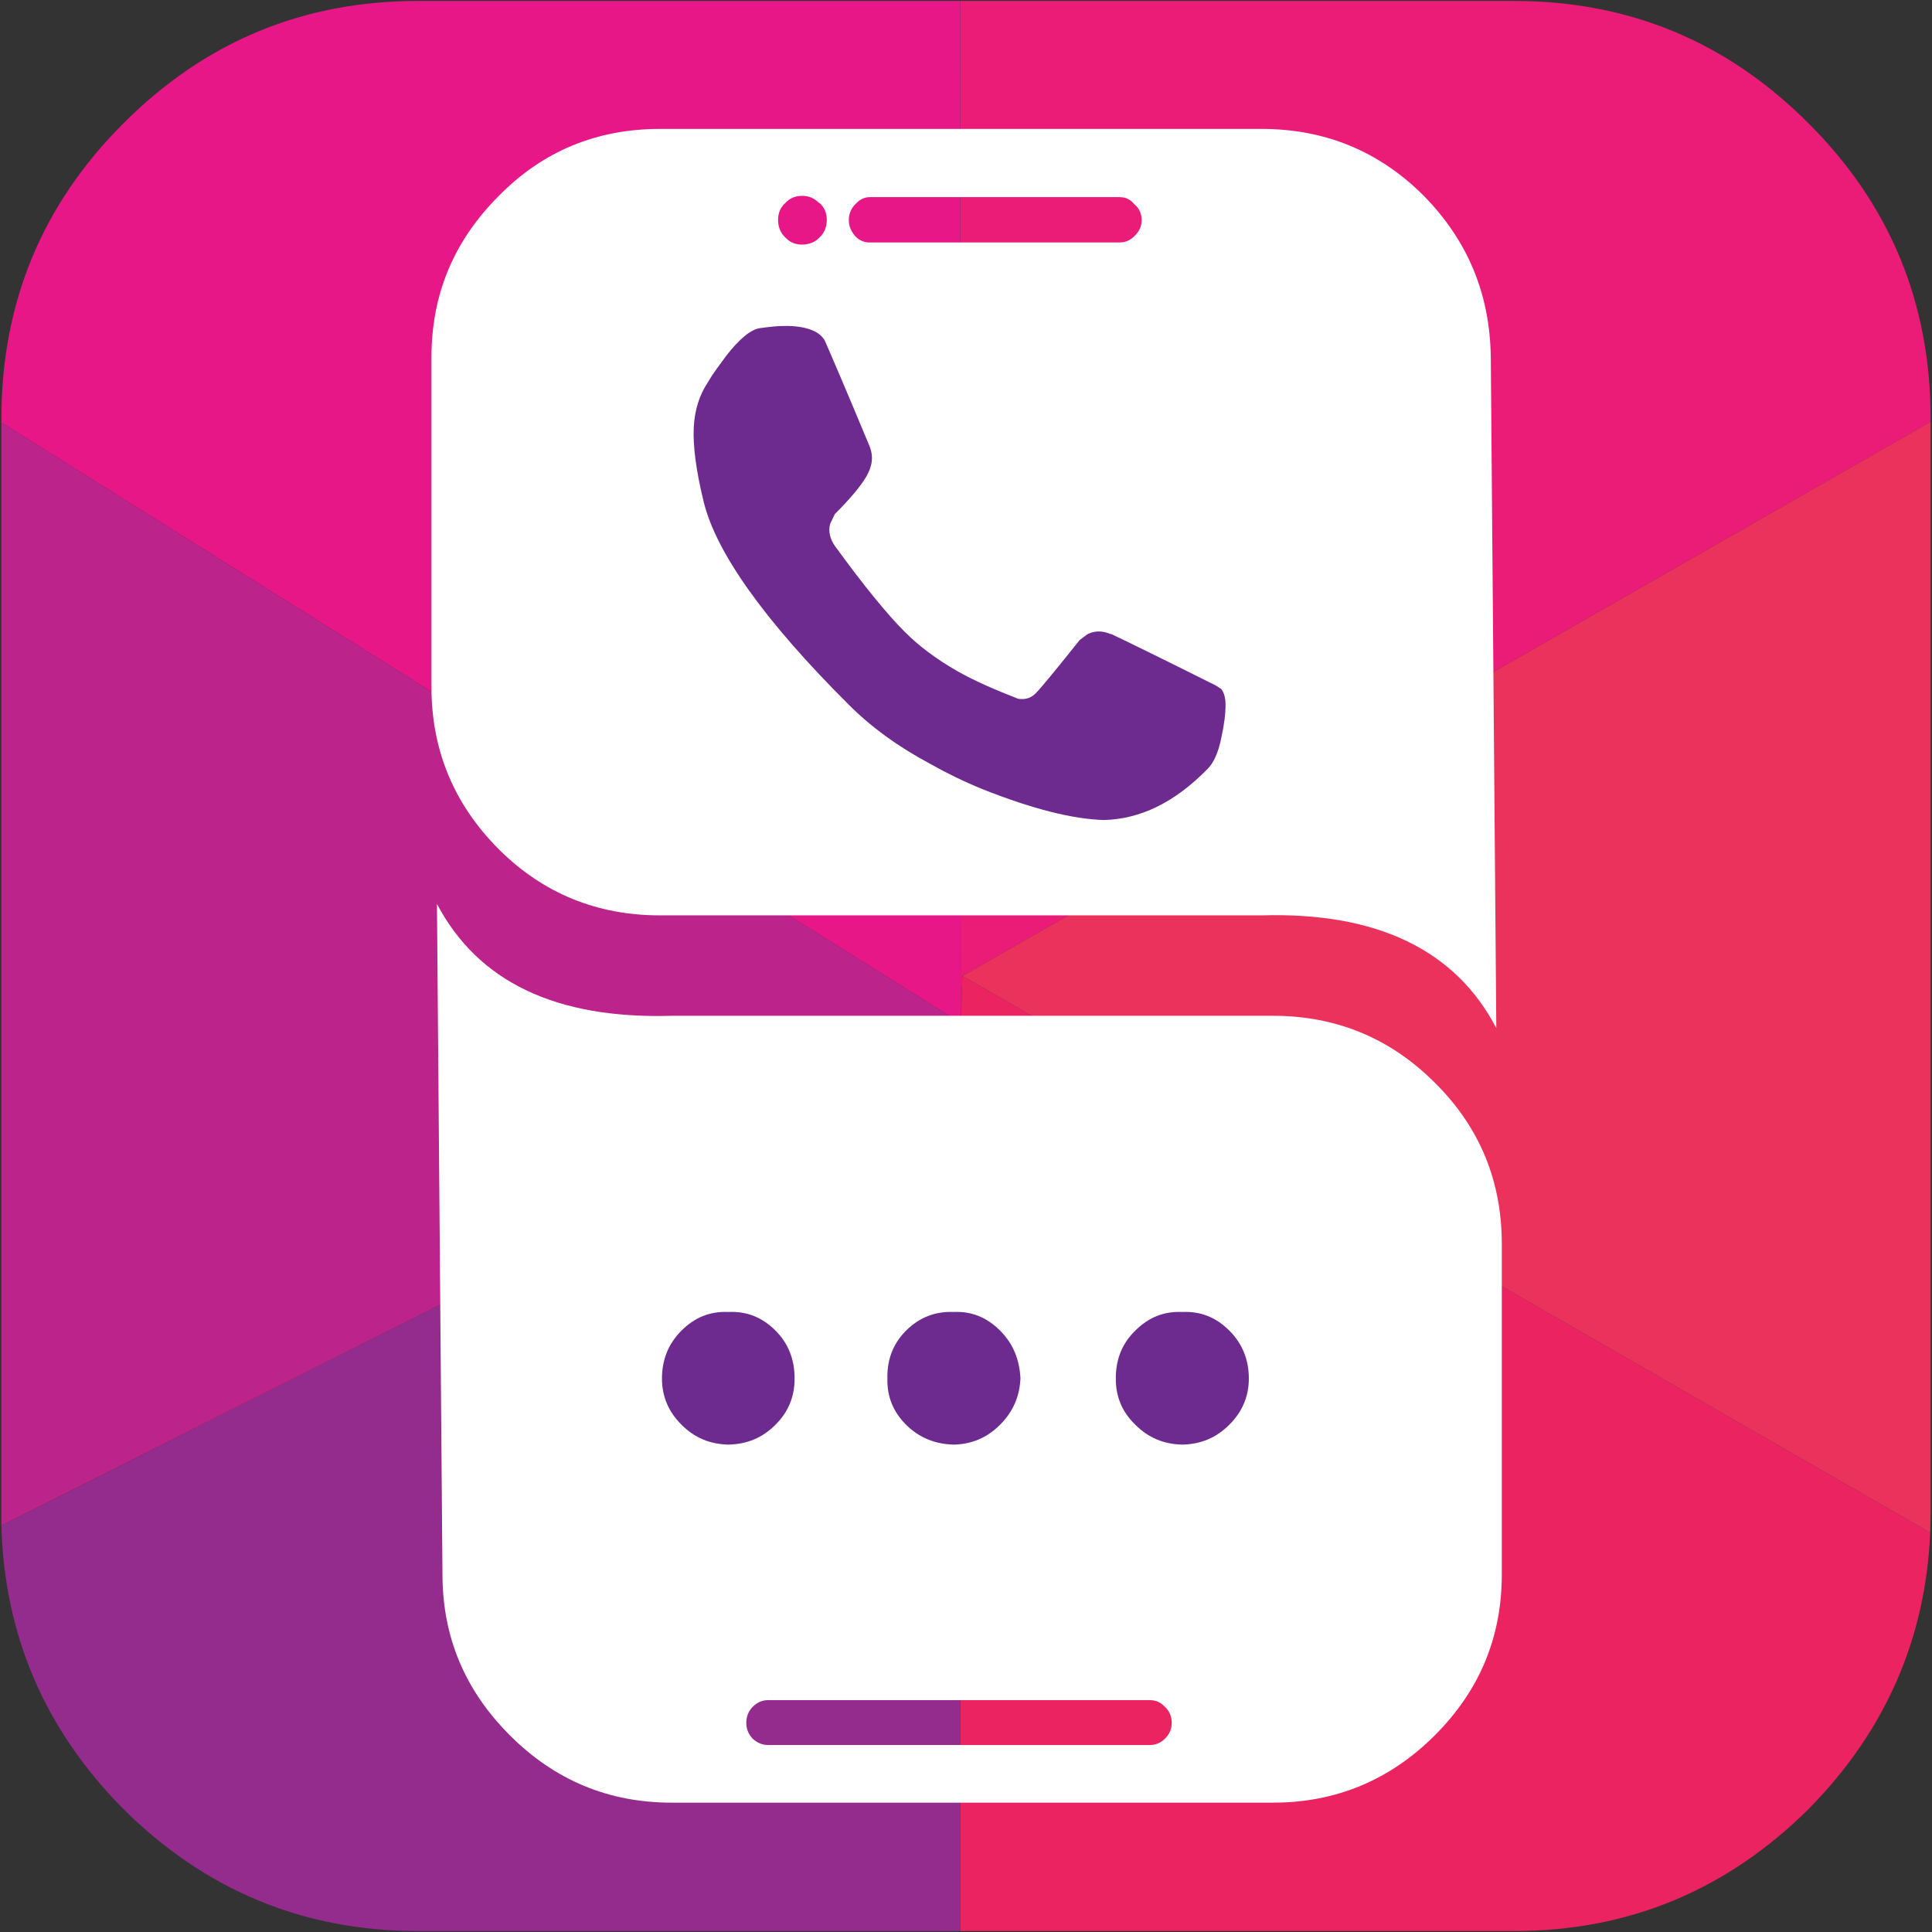 <?xml version="1.0" encoding="utf-8"?>
<!-- Generator: Adobe Illustrator 16.0.0, SVG Export Plug-In . SVG Version: 6.00 Build 0)  -->
<!DOCTYPE svg PUBLIC "-//W3C//DTD SVG 1.1//EN" "http://www.w3.org/Graphics/SVG/1.1/DTD/svg11.dtd">
<svg version="1.1" id="Layer_1" xmlns="http://www.w3.org/2000/svg" xmlns:xlink="http://www.w3.org/1999/xlink" x="0px" y="0px"
	 width="400px" height="400px" viewBox="0 0 400 400" enable-background="new 0 0 400 400" xml:space="preserve">
<rect x="0" y="0" width="400" height="400" fill="#333333" stroke="none"/>
<g>
	<path fill="#E71787" d="M86.521,0.195c-23.774,0-44.128,8.422-61.06,25.441C8.705,42.394,0.283,62.747,0.283,86.697v0.789
		L198.903,211.8L198.815,0.195H86.521z"/>
	<path fill="#942C8D" d="M25.462,374.451c16.932,16.844,37.285,25.354,61.06,25.354h112.294V215.923L0.283,315.848
		C0.897,338.481,9.232,358.045,25.462,374.451z"/>
	<path fill="#BC238B" d="M0.283,313.215c0,0.877,0,1.755,0,2.633l198.532-99.925l0.088-4.123L0.283,87.486V313.215z"/>
	<path fill="#EB1C77" d="M399.716,87.311v-0.614c0-23.951-8.421-44.304-25.178-61.061c-16.933-17.02-37.285-25.441-61.06-25.441
		H198.815l0.088,211.604l0.351-9.738L399.716,87.311z"/>
	<path fill="#EB2361" d="M198.903,211.8l-0.088,4.123v183.882h114.664c23.774,0,44.127-8.51,61.06-25.354
		c15.791-16.055,24.126-35.092,25.091-57.112L199.254,202.062L198.903,211.8z"/>
	<path fill="#EB325C" d="M399.716,87.311l-200.462,114.75l200.375,115.277c0-1.403,0.087-2.72,0.087-4.124V87.311z"/>
	<g>
		<path fill="#FFFFFF" d="M308.654,73.976c-0.176-13.072-4.737-24.125-13.861-33.425c-9.3-9.299-20.529-13.861-33.602-13.861
			H136.615c-12.984,0-24.213,4.562-33.337,13.861c-9.299,9.3-13.949,20.354-13.949,33.425v68.254
			c0,13.071,4.649,24.301,13.949,33.601c9.124,9.124,20.354,13.686,33.337,13.686h124.576c23.951-0.702,40.181,7.194,48.603,23.336
			L308.654,73.976z M175.743,45.552c0-1.229,0.439-2.369,1.316-3.246c0.965-1.053,1.93-1.492,3.071-1.492h51.585
			c1.315,0,2.281,0.439,3.158,1.492c1.053,0.877,1.491,2.018,1.491,3.246c0,1.316-0.438,2.281-1.491,3.333
			c-0.877,0.877-1.843,1.316-3.158,1.316h-51.673c-1.141,0-2.193-0.438-2.983-1.316C176.182,47.833,175.743,46.868,175.743,45.552z
			 M169.689,42.042c1.053,0.965,1.491,2.105,1.491,3.509c0,1.316-0.438,2.632-1.491,3.597c-0.965,1.053-2.281,1.492-3.597,1.492
			c-1.403,0-2.544-0.439-3.509-1.492c-1.053-0.965-1.492-2.281-1.492-3.597c0-1.404,0.438-2.544,1.492-3.509
			c0.965-1.053,2.105-1.492,3.509-1.492c1.316,0,2.457,0.439,3.509,1.492H169.689z"/>
		<path fill="#FFFFFF" d="M310.934,325.936v-68.341c0-13.071-4.562-24.214-13.861-33.426c-9.299-9.299-20.528-13.86-33.512-13.86
			H139.072c-23.95,0.701-40.093-7.019-48.603-23.161l1.141,138.788c0,12.984,4.649,24.038,13.949,33.338
			c9.299,9.3,20.441,13.949,33.513,13.949h124.489c12.983,0,24.213-4.649,33.512-13.949
			C306.373,349.974,310.934,338.92,310.934,325.936z M155.828,353.396c0.965-0.965,2.018-1.404,3.246-1.404h78.957
			c1.229,0,2.281,0.439,3.159,1.404c0.964,0.878,1.403,2.018,1.403,3.334c0,1.228-0.439,2.281-1.403,3.246
			c-0.878,0.877-1.931,1.315-3.159,1.315h-78.957c-1.228,0-2.281-0.438-3.246-1.315c-0.877-0.965-1.316-2.019-1.316-3.246
			C154.512,355.413,154.951,354.273,155.828,353.396z"/>
		<g>
			<path fill="#6E2B8F" d="M150.389,73.625c-1.404,1.93-2.72,3.596-3.773,5.439c-1.842,2.72-2.807,5.878-2.982,9.475
				c-0.175,3.596,0.438,8.773,2.018,15.177c2.456,10.44,12.457,24.652,30.179,42.286c4.474,4.474,10.089,8.597,16.844,12.194
				c3.246,1.842,6.843,3.597,10.703,5.176c10.352,4.123,18.774,6.229,25.179,6.404c7.457-0.175,14.651-3.597,21.494-10.615
				c1.141-1.141,2.192-3.246,2.808-6.405c0.613-2.72,0.876-5,0.876-6.843c0-1.316-0.263-2.457-0.876-3.246l-1.054-0.702
				c-11.756-5.878-19.125-9.475-21.757-10.703c-0.176,0-0.176,0-0.176,0c-1.578-0.702-3.158-0.702-4.649,0l-1.667,1.228
				c-5.176,6.492-8.158,10.089-9.123,11.054c-1.054,1.053-2.194,1.316-3.598,1.141c-4.737-1.842-9.035-3.685-12.721-5.79
				c-4.298-2.457-7.896-5.176-10.791-8.071c-3.597-3.597-8.422-9.475-14.476-17.809c-0.965-1.404-1.404-2.983-0.965-4.563
				l0.965-2.018c2.983-2.982,5.176-5.527,6.492-7.72c1.228-2.105,1.579-4.123,0.702-6.316c-5.176-12.458-8.334-19.739-9.299-21.933
				c-1.141-1.93-3.86-2.982-8.159-2.982c-1.579,0-3.159,0.175-5.088,0.438C155.565,68.098,153.109,70.116,150.389,73.625z"/>
			<path fill="#6E2B8F" d="M187.586,275.491c-2.72,2.72-3.948,6.054-3.86,9.914c-0.087,3.685,1.141,6.843,3.86,9.563
				s6.053,4.035,9.913,4.123c3.685-0.088,6.843-1.403,9.563-4.123s4.036-5.878,4.212-9.563c-0.176-3.86-1.492-7.194-4.212-9.914
				c-2.72-2.719-5.878-4.035-9.563-3.859C193.64,271.456,190.306,272.772,187.586,275.491z"/>
			<path fill="#6E2B8F" d="M258.559,285.405c0-3.86-1.315-7.194-4.035-9.914c-2.72-2.719-5.878-4.035-9.737-3.859
				c-3.861-0.176-7.019,1.141-9.738,3.859c-2.808,2.72-4.036,6.054-4.036,9.914c0,3.685,1.229,6.843,4.036,9.563
				c2.72,2.72,5.877,4.035,9.738,4.123c3.859-0.088,7.018-1.403,9.737-4.123S258.559,289.09,258.559,285.405z"/>
			<path fill="#6E2B8F" d="M137.054,285.405c0,3.685,1.316,6.843,4.036,9.563s5.878,4.035,9.738,4.123
				c3.86-0.088,7.019-1.403,9.738-4.123c2.719-2.72,3.948-5.878,3.948-9.563c0-3.86-1.229-7.194-3.948-9.914
				c-2.72-2.719-5.878-4.035-9.738-3.859c-3.86-0.176-7.019,1.141-9.738,3.859C138.37,278.211,137.054,281.545,137.054,285.405z"/>
		</g>
	</g>
</g>
</svg>
